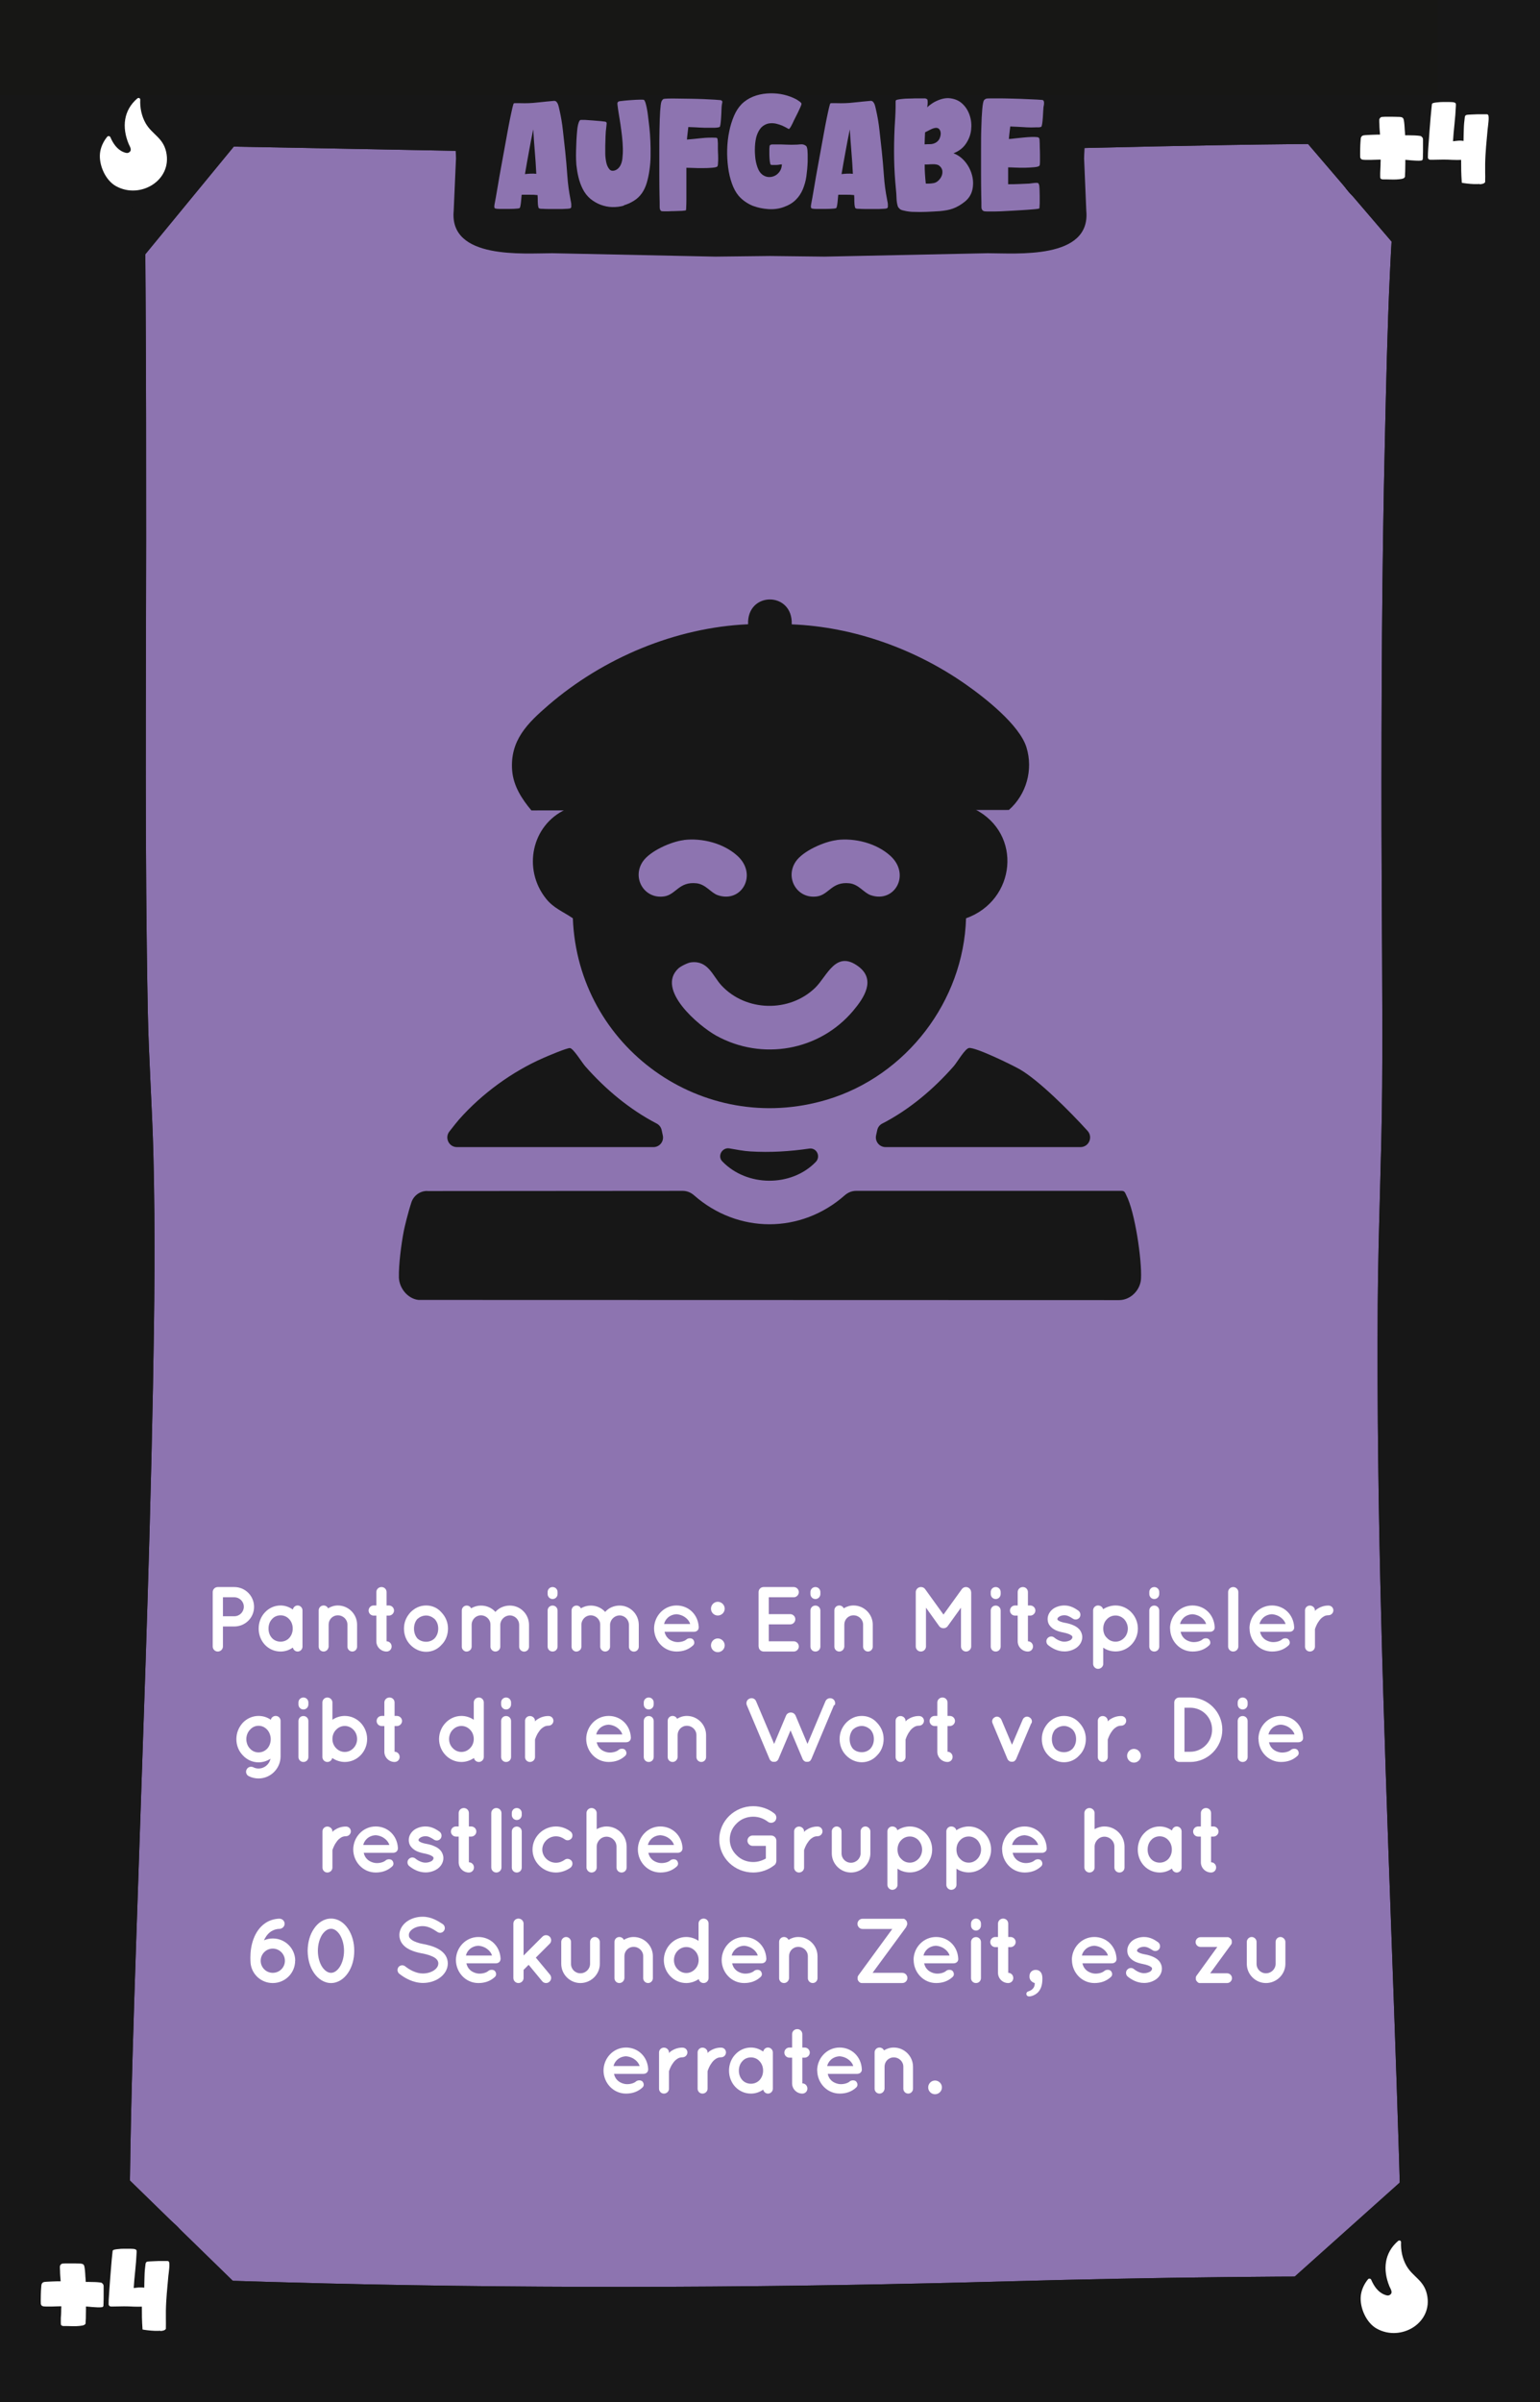 <?xml version="1.0" encoding="UTF-8"?>
<svg xmlns="http://www.w3.org/2000/svg" viewBox="0 0 167.24 260.79">
  <defs>
    <style>
      .cls-1 {
        fill: #010101;
      }

      .cls-2 {
        fill: #171717;
      }

      .cls-3 {
        stroke: #fff;
        stroke-miterlimit: 10;
        stroke-width: .15px;
      }

      .cls-3, .cls-4 {
        fill: #fff;
      }

      .cls-5 {
        fill: #171715;
      }

      .cls-6 {
        fill: #8d74b0;
      }
    </style>
  </defs>
  <g id="Background">
    <rect class="cls-6" width="167.24" height="260.79"/>
  </g>
  <g id="Rahmen">
    <path class="cls-1" d="M151.9,23.16c9.65,0,9.67-15,0-15s-9.67,15,0,15h0Z"/>
    <path class="cls-1" d="M152.22,254.59c9.65,0,9.67-15,0-15s-9.67,15,0,15h0Z"/>
    <path class="cls-1" d="M14.14,254.72c9.65,0,9.67-15,0-15s-9.67,15,0,15h0Z"/>
    <path class="cls-2" d="M11.56,15.67c18.49.32,36.98.69,55.46,1.04,19.51.36,39.05-.42,58.56-.82,10.18-.21,20.36-.38,30.54-.21l-3.75-3.75c-1.46,11.81-1.7,23.8-1.97,35.69-.33,14.15-.39,28.31-.37,42.46.01,9.3.14,18.61.07,27.91-.06,7.86-.43,15.71-.48,23.57-.07,11.29.08,22.59.37,33.88.56,22.38,1.59,44.74,2.18,67.12.07,2.79.14,5.57.2,8.36l3.75-3.75c-15.41-.13-30.81.06-46.22.48-24.85.69-49.67.84-74.52.24-8.25-.2-16.49-.49-24.74-.73l3.75,3.75c-.56-4.87-.34-9.89-.27-14.78.11-8.38.38-16.76.66-25.14.66-20.11,1.45-40.22,1.83-60.34.16-8.4.26-16.81.05-25.21-.13-5.24-.51-10.46-.61-15.7-.33-17.03-.19-34.08-.18-51.11,0-8.91,0-17.82-.06-26.73-.04-5.94-.04-11.89-.34-17.82-.04-.72-.08-1.43-.15-2.15-.19-1.95-1.59-3.85-3.75-3.75-1.87.08-3.96,1.66-3.75,3.75.48,4.83.39,9.76.44,14.61.09,8.42.1,16.84.11,25.25,0,17.78-.1,35.55.11,53.33.06,5.22.27,10.41.52,15.62.36,7.73.31,15.47.21,23.21-.24,20.03-1.02,40.04-1.7,60.06-.3,8.95-.6,17.9-.79,26.85-.13,5.9-.3,11.84,0,17.74.04.78.09,1.55.18,2.32.24,2.06,1.53,3.69,3.75,3.75,18.27.53,36.53,1.09,54.81,1.16,23.38.09,46.73-.97,70.1-1.19,6.85-.06,13.71-.03,20.56.02,2,.02,3.79-1.73,3.75-3.75-.48-22.44-1.5-44.87-2.16-67.3-.33-11.25-.57-22.51-.6-33.77-.03-10.16.25-20.29.47-30.44.18-8.23-.03-16.48-.05-24.72-.03-13.94,0-27.88.25-41.82.23-12.54.48-25.14,1.72-37.62.11-1.1.23-2.21.37-3.31.25-2.04-1.92-3.72-3.75-3.75-19.14-.32-38.3.42-57.44.81-9.78.2-19.58.45-29.37.27-7.76-.14-15.52-.3-23.28-.45-11.49-.22-22.99-.44-34.48-.63-1.96-.03-3.84,1.75-3.75,3.75s1.65,3.71,3.75,3.75h0Z"/>
    <polygon class="cls-2" points="26.61 14.43 14.5 29.16 14.18 13.04 26.61 14.43"/>
    <polygon class="cls-2" points="140.79 14.16 152.35 27.66 154.57 11.89 140.79 14.16"/>
    <polygon class="cls-2" points="139.48 248.15 153.14 235.93 156.07 248.65 139.48 248.15"/>
    <polygon class="cls-2" points="12.9 235.54 26.24 248.54 12.31 249.36 12.9 235.54"/>
    <rect class="cls-2" width="10.32" height="260.79"/>
    <rect class="cls-2" y="249.36" width="167.24" height="11.43"/>
    <rect class="cls-5" width="167.24" height="10.33"/>
    <rect class="cls-2" x="156.12" width="11.13" height="260.79"/>
    <path class="cls-2" d="M117.73,17.19c0-.85.31-3.85,0-4.78-.82-2.49-3.11-2.81-5.35-2.81h-57.51c-2.24,0-4.53.32-5.35,2.81-.31.93,0,3.93,0,4.78l-.25,5.71c-.49,5.31,7.64,4.59,10.71,4.59l17.71.37,5.93-.07h0l5.93.07,17.71-.37c3.08,0,11.2.72,10.71-4.59l-.24-5.71Z"/>
    <path class="cls-1" d="M151.9,23.16c9.65,0,9.67-15,0-15s-9.67,15,0,15h0Z"/>
    <path class="cls-1" d="M152.22,254.59c9.65,0,9.67-15,0-15s-9.67,15,0,15h0Z"/>
    <path class="cls-1" d="M14.14,254.72c9.65,0,9.67-15,0-15s-9.67,15,0,15h0Z"/>
    <path class="cls-2" d="M11.56,15.67c18.49.32,36.98.69,55.46,1.04,19.51.36,39.05-.42,58.56-.82,10.18-.21,20.36-.38,30.54-.21l-3.75-3.75c-1.46,11.81-1.7,23.8-1.97,35.69-.33,14.15-.39,28.31-.37,42.46.01,9.3.14,18.61.07,27.91-.06,7.86-.43,15.71-.48,23.57-.07,11.29.08,22.59.37,33.88.56,22.38,1.59,44.74,2.18,67.12.07,2.79.14,5.57.2,8.36l3.75-3.75c-15.41-.13-30.81.06-46.22.48-24.85.69-49.67.84-74.52.24-8.25-.2-16.49-.49-24.74-.73l3.75,3.75c-.56-4.87-.34-9.89-.27-14.78.11-8.38.38-16.76.66-25.14.66-20.11,1.45-40.22,1.83-60.34.16-8.4.26-16.81.05-25.21-.13-5.24-.51-10.46-.61-15.7-.33-17.03-.19-34.08-.18-51.11,0-8.91,0-17.82-.06-26.73-.04-5.94-.04-11.89-.34-17.82-.04-.72-.08-1.43-.15-2.15-.19-1.95-1.59-3.85-3.75-3.75-1.87.08-3.96,1.66-3.75,3.75.48,4.83.39,9.76.44,14.61.09,8.42.1,16.84.11,25.25,0,17.78-.1,35.55.11,53.33.06,5.22.27,10.41.52,15.62.36,7.73.31,15.47.21,23.21-.24,20.03-1.02,40.04-1.7,60.06-.3,8.95-.6,17.9-.79,26.85-.13,5.9-.3,11.84,0,17.74.04.78.09,1.55.18,2.32.24,2.06,1.53,3.69,3.75,3.75,18.27.53,36.53,1.09,54.81,1.16,23.38.09,46.73-.97,70.1-1.19,6.85-.06,13.71-.03,20.56.02,2,.02,3.79-1.73,3.75-3.75-.48-22.44-1.5-44.87-2.16-67.3-.33-11.25-.57-22.51-.6-33.77-.03-10.16.25-20.29.47-30.44.18-8.23-.03-16.48-.05-24.72-.03-13.94,0-27.88.25-41.82.23-12.54.48-25.14,1.72-37.62.11-1.1.23-2.21.37-3.31.25-2.04-1.92-3.72-3.75-3.75-19.14-.32-38.3.42-57.44.81-9.78.2-19.58.45-29.37.27-7.76-.14-15.52-.3-23.28-.45-11.49-.22-22.99-.44-34.48-.63-1.96-.03-3.84,1.75-3.75,3.75s1.65,3.71,3.75,3.75h0Z"/>
    <polygon class="cls-2" points="26.61 14.43 14.5 29.16 14.18 13.04 26.61 14.43"/>
    <polygon class="cls-2" points="140.79 14.16 152.35 27.66 154.57 11.89 140.79 14.16"/>
    <polygon class="cls-2" points="139.48 248.15 153.14 235.93 156.07 248.65 139.48 248.15"/>
    <polygon class="cls-2" points="12.9 235.54 26.24 248.54 12.31 249.36 12.9 235.54"/>
    <rect class="cls-2" width="10.32" height="260.79"/>
    <rect class="cls-2" y="249.36" width="167.24" height="11.43"/>
    <rect class="cls-5" width="167.24" height="10.33"/>
    <rect class="cls-2" x="156.12" width="11.13" height="260.79"/>
  </g>
  <g id="Kategorie_Name" data-name="Kategorie Name">
    <g>
      <path class="cls-6" d="M56.65,21.16c-.01.07-.02.17-.03.31s-.02.29-.04.44c-.01.15-.04.29-.06.42s-.05.21-.08.25c-.03.03-.15.06-.36.07-.21.02-.44.03-.7.03-.25,0-.5,0-.73,0h-.45c-.18,0-.32-.02-.42-.05-.1-.03-.12-.17-.08-.41.03-.15.08-.42.15-.81.07-.39.15-.85.24-1.39.09-.54.19-1.13.31-1.77.11-.64.23-1.28.35-1.92.11-.64.23-1.27.34-1.87.11-.6.21-1.14.31-1.62.1-.47.18-.86.25-1.15.07-.29.12-.45.15-.47.02-.01.06-.02.12-.02.06,0,.13,0,.2,0s.15,0,.22,0c.07,0,.12,0,.15,0,.63.02,1.24,0,1.83-.07.59-.07,1.2-.12,1.83-.18.1-.01.19.02.26.08.07.07.12.15.17.25.04.1.07.2.1.32s.05.22.07.3c.17.75.3,1.5.38,2.26.08.75.17,1.5.25,2.26.09.86.17,1.74.23,2.64.06.9.18,1.77.35,2.62,0,.05.02.12.04.21.02.09.03.18.04.28,0,.1,0,.19,0,.27,0,.08-.04.14-.1.17-.03.02-.12.04-.28.05-.16.01-.36.02-.58.03-.23,0-.48,0-.75,0s-.52,0-.76,0c-.23,0-.44-.01-.61-.02-.18,0-.28-.01-.32-.02-.1-.02-.16-.07-.17-.15-.05-.21-.07-.42-.07-.65,0-.23,0-.45-.02-.67-.28-.03-.56-.05-.85-.04-.28,0-.57,0-.85,0ZM57.91,14.04c-.17.82-.33,1.63-.47,2.43-.15.8-.29,1.61-.43,2.43.2-.02.4-.04.61-.05s.42,0,.62.02c-.04-.81-.09-1.61-.16-2.41s-.12-1.6-.17-2.41Z"/>
      <path class="cls-6" d="M67.76,22.32c-.41.12-.83.17-1.27.16s-.85-.1-1.26-.25c-.4-.15-.78-.37-1.12-.65-.34-.29-.62-.65-.83-1.07-.2-.39-.35-.82-.46-1.27s-.18-.9-.23-1.35c-.01-.11-.02-.3-.03-.59-.01-.28-.01-.6,0-.96s.02-.72.04-1.11c.02-.39.05-.74.08-1.07.03-.33.08-.6.15-.81s.14-.32.23-.33c.06-.01.22,0,.49,0,.26.02.55.04.85.06.3.02.58.05.84.07.26.03.42.05.49.06.11.02.16.09.15.21-.01.12-.02.22-.03.31-.05.35-.08.71-.09,1.07-.01.37-.02.72-.03,1.07,0,.17,0,.43,0,.76,0,.33.04.65.1.96.06.31.17.56.33.76.15.2.38.24.67.13.2-.08.36-.22.5-.44.13-.21.22-.48.26-.82s.06-.71.05-1.13c-.01-.41-.04-.84-.09-1.29-.05-.45-.11-.88-.17-1.3-.06-.42-.13-.81-.19-1.18s-.1-.67-.13-.92c-.02-.11-.02-.2.01-.27.03-.07.1-.12.21-.14.07-.01.24-.03.51-.06s.56-.05.86-.07c.31-.02.58-.04.83-.04.25,0,.4,0,.44.02.06.03.11.13.17.29.05.16.09.33.13.51s.07.37.1.55.04.31.05.38c.05.36.1.78.15,1.25.05.47.09.97.11,1.5s.03,1.05.02,1.59c0,.54-.05,1.06-.12,1.56-.07.5-.17.97-.3,1.4s-.31.8-.52,1.1c-.24.34-.53.62-.88.83-.35.22-.71.38-1.09.49Z"/>
      <path class="cls-6" d="M74.54,18.21v2.46c0,.38,0,.72,0,1.04s-.01.58-.02.79c0,.21-.02.32-.03.33-.01.01-.08.02-.21.04-.13.02-.29.03-.47.03s-.39.01-.61.02c-.22,0-.43.01-.62.02-.19,0-.35,0-.49,0-.13,0-.22-.01-.25-.02-.08-.03-.13-.09-.16-.18-.03-.09-.04-.17-.04-.25,0-.27,0-.72-.02-1.36-.01-.63-.02-1.35-.02-2.15,0-.8,0-1.64,0-2.51s0-1.69.02-2.44c.01-.76.04-1.41.07-1.95.04-.54.08-.89.14-1.05.05-.12.12-.21.21-.28.04-.02.21-.04.5-.05s.66-.01,1.09,0c.43,0,.89.01,1.4.02.5.01.97.02,1.42.04.45.02.84.04,1.17.06.33.02.54.04.63.05.02,0,.05.01.1.04.04.03.07.05.08.07.02.04.02.11,0,.19-.01.08-.03.15-.04.2-.02.15-.03.34-.04.56,0,.22-.02.44-.03.67-.01.23-.03.45-.05.66-.02.21-.05.38-.09.5-.09.07-.29.1-.61.11-.31,0-.65,0-1.02,0-.37-.01-.72-.03-1.06-.05-.34-.02-.59-.03-.74-.03-.03.23-.06.46-.08.68-.03.22-.05.45-.07.68.51-.04,1.03-.09,1.56-.15s1.05-.07,1.56-.05c.1,0,.16.03.18.08.02.04.03.11.04.21,0,.1.02.2.02.31v.56c0,.08,0,.21.01.41.01.2.02.4.02.62s0,.42-.02.6c0,.18-.04.29-.07.33-.06.07-.25.11-.56.14-.31.03-.66.04-1.04.04s-.73,0-1.08-.02c-.34-.01-.58-.02-.7-.02Z"/>
      <path class="cls-6" d="M84.86,17.85c-.05,0-.13,0-.25.03-.11.02-.23.03-.36.03-.12,0-.24,0-.35,0s-.17-.01-.2-.03c-.04-.03-.07-.15-.1-.36s-.04-.44-.05-.69c0-.25,0-.48,0-.69.01-.21.03-.33.06-.37.05-.05.13-.08.25-.09.11,0,.21,0,.28,0,.42-.01.83,0,1.22.02s.8.02,1.22,0c.08-.01.19-.02.34-.03s.25,0,.32.02c.08.02.16.06.24.11s.13.12.15.21c.03.09.05.2.06.33,0,.14.02.28.02.42s0,.29,0,.43c0,.14,0,.26,0,.36-.02.56-.07,1.09-.14,1.59-.07.51-.21.98-.39,1.42-.19.44-.44.82-.77,1.14-.33.33-.77.59-1.31.78-.52.19-1.08.26-1.67.22-.6-.04-1.15-.16-1.66-.35-.3-.12-.58-.27-.85-.46-.27-.19-.51-.4-.72-.65-.29-.35-.53-.79-.72-1.33-.19-.54-.33-1.12-.41-1.75s-.12-1.28-.1-1.95c.02-.67.09-1.31.22-1.93.12-.62.3-1.18.52-1.7s.5-.94.82-1.27c.36-.36.78-.63,1.25-.82s.97-.3,1.48-.34c.51-.04,1.02-.02,1.52.06.5.09.97.23,1.4.43.05.02.12.05.21.1.09.04.18.1.27.16.09.06.17.12.25.18.07.06.12.12.13.19,0,.04-.03.16-.11.34s-.18.39-.28.6-.21.42-.31.62c-.1.2-.17.33-.19.39-.02.04-.05.11-.09.19-.04.08-.08.16-.13.25-.04.08-.09.16-.14.23-.05.07-.1.11-.13.12-.01,0-.08-.04-.2-.11s-.29-.16-.49-.25c-.2-.09-.42-.16-.67-.22-.25-.06-.49-.07-.74-.04-.25.03-.49.13-.72.3s-.42.44-.58.81c-.12.27-.2.63-.25,1.06-.04.44-.05.88-.01,1.34.03.46.12.88.26,1.27s.34.67.6.84c.21.14.44.21.68.21s.46-.06.66-.17.37-.28.5-.48.2-.45.21-.74Z"/>
      <path class="cls-6" d="M91.03,21.16c-.01.07-.02.17-.03.31s-.02.29-.04.44c-.01.15-.04.29-.06.42s-.05.21-.08.25c-.03.03-.15.06-.36.07-.21.02-.44.03-.7.03-.25,0-.5,0-.73,0h-.45c-.18,0-.32-.02-.42-.05-.1-.03-.12-.17-.08-.41.03-.15.08-.42.15-.81.07-.39.15-.85.24-1.39.09-.54.19-1.13.31-1.77.11-.64.23-1.28.35-1.92.11-.64.23-1.27.34-1.87.11-.6.21-1.14.31-1.62.1-.47.18-.86.25-1.15.07-.29.12-.45.15-.47.02-.01.06-.02.12-.02.06,0,.13,0,.2,0s.15,0,.22,0c.07,0,.12,0,.15,0,.63.02,1.24,0,1.83-.07.59-.07,1.2-.12,1.83-.18.1-.01.19.02.26.08.07.07.12.15.17.25.04.1.07.2.1.32s.05.22.07.3c.17.75.3,1.5.38,2.26.08.75.17,1.5.25,2.26.09.86.17,1.74.23,2.64.06.9.18,1.77.35,2.62,0,.05.02.12.04.21.02.09.03.18.04.28,0,.1,0,.19,0,.27,0,.08-.04.14-.1.17-.03.02-.12.04-.28.05-.16.01-.36.02-.58.03-.23,0-.48,0-.75,0s-.52,0-.76,0c-.23,0-.44-.01-.61-.02-.18,0-.28-.01-.32-.02-.1-.02-.16-.07-.17-.15-.05-.21-.07-.42-.07-.65,0-.23,0-.45-.02-.67-.28-.03-.56-.05-.85-.04-.28,0-.57,0-.85,0ZM92.29,14.04c-.17.82-.33,1.63-.47,2.43-.15.8-.29,1.61-.43,2.43.2-.02.4-.04.61-.05s.42,0,.62.02c-.04-.81-.09-1.61-.16-2.41s-.12-1.6-.17-2.41Z"/>
      <path class="cls-6" d="M103.52,16.63c.51.19.94.5,1.3.94s.6.92.74,1.45c.14.52.15,1.05.04,1.57-.12.52-.39.96-.83,1.31-.44.35-.87.59-1.28.74s-.88.23-1.41.28c-.48.03-.97.06-1.46.08-.49.02-.98.02-1.46,0-.08,0-.19,0-.33-.02s-.28-.03-.42-.06-.27-.06-.4-.09c-.12-.03-.22-.08-.28-.13-.05-.05-.1-.1-.14-.15-.04-.04-.08-.1-.1-.18-.08-.26-.12-.55-.13-.87-.01-.32-.03-.62-.06-.91-.11-1.11-.18-2.22-.2-3.33-.02-1.11,0-2.23.05-3.35.02-.38.04-.77.07-1.17.02-.4.04-.79.04-1.17v-.35c0-.07,0-.13,0-.19,0-.05.01-.09.02-.11,0-.04.08-.08.22-.11.13-.03.3-.05.5-.07.2-.02.42-.04.66-.04.24,0,.47-.01.69-.02.22,0,.42,0,.59,0h.37s.1,0,.15,0c.05,0,.1.02.15.06.06,0,.1.04.11.11.02.08.02.17.02.27s0,.21-.02.31c-.01.1-.02.18-.02.22.11-.11.22-.21.34-.29.12-.09.24-.17.37-.25.66-.36,1.25-.51,1.78-.44.53.07.97.26,1.33.6s.62.75.79,1.27c.17.51.21,1.04.15,1.57s-.25,1.03-.57,1.5c-.31.46-.77.81-1.37,1.04ZM100.46,14.37c-.01.22-.02.44-.03.65-.01.22-.02.44-.02.65.2-.01.4-.02.6-.02.2,0,.39-.05.57-.14.19-.1.33-.24.43-.42.09-.19.14-.37.15-.56,0-.19-.04-.34-.13-.47-.09-.13-.23-.19-.41-.18-.19.02-.39.09-.6.2-.21.11-.4.21-.57.29ZM100.54,19.93c.28.01.56,0,.84-.05.19-.03.36-.12.52-.27.16-.15.28-.32.36-.51s.1-.4.07-.6c-.04-.2-.15-.37-.34-.52-.1-.07-.21-.11-.34-.13-.13-.02-.27-.03-.41-.02-.15,0-.29.01-.43.02-.14.01-.27.01-.39,0,0,.35,0,.7.03,1.04.02.34.05.69.09,1.04Z"/>
      <path class="cls-6" d="M112.85,22.64s-.2.05-.48.07c-.28.03-.62.05-1.02.08s-.84.05-1.31.08c-.47.03-.92.05-1.35.07-.43.02-.8.02-1.12.02s-.54,0-.65-.02c-.12-.02-.21-.08-.26-.16-.06-.09-.08-.19-.08-.31,0-.25,0-.7-.02-1.34-.01-.64-.02-1.38-.02-2.2,0-.82,0-1.68,0-2.58s0-1.74.03-2.51c.02-.77.05-1.43.1-1.98s.11-.87.19-.98c.06-.08.15-.14.28-.18.05-.01.23-.02.53-.02s.66,0,1.09,0c.42,0,.88.02,1.36.03s.94.03,1.37.05c.43.02.8.03,1.12.05.31.02.51.03.58.04.07.01.12.05.15.11.03.06.04.13.04.21s0,.17-.02.25c-.02.09-.03.16-.04.21-.01.07-.02.21-.03.43-.01.22-.02.46-.04.7s-.04.47-.07.67c-.03.2-.07.31-.1.33-.05.03-.13.05-.23.06s-.19,0-.26,0c-.48.02-.96.02-1.44-.02-.48-.03-.96-.05-1.44-.07-.03.23-.06.46-.08.68-.03.22-.05.45-.07.68.19-.01.43-.03.71-.07.28-.03.58-.06.88-.09.3-.03.58-.05.85-.06s.49,0,.66.02c.14.02.22.1.23.25.01.14.02.27.02.39,0,.09,0,.26.01.51.01.25.02.51.02.78s0,.51,0,.74c0,.23-.02.37-.05.41-.05.09-.23.15-.55.18-.31.03-.67.05-1.05.06-.39,0-.75,0-1.1-.02-.35-.02-.58-.02-.71-.02v1.83c.4,0,.77,0,1.15-.02s.76-.03,1.14-.05c.13-.01.26-.03.4-.05.13-.02.27-.03.4-.03.08,0,.14.01.17.03.03.02.06.07.09.15.03.07.05.22.06.47,0,.25.02.51.02.78,0,.28,0,.54,0,.79-.01.25-.02.43-.03.52Z"/>
    </g>
  </g>
  <g id="Schlücke">
    <g>
      <path class="cls-3" d="M9.26,250.32s0,.17,0,.37c0,.2,0,.41-.01.64,0,.23,0,.43-.02.61,0,.18-.01.27-.01.28-.03.08-.13.14-.31.17-.17.03-.36.05-.58.06s-.42,0-.62,0c-.2,0-.34-.01-.42-.01-.04,0-.09,0-.15,0-.06,0-.12,0-.18,0s-.12,0-.17-.02c-.05-.02-.09-.04-.1-.08,0-.02-.01-.07-.01-.16s0-.21,0-.35,0-.29.02-.45.01-.31.02-.46c0-.15,0-.28.01-.39,0-.11,0-.19,0-.24-.07,0-.21,0-.43.01s-.43.01-.67.02c-.23,0-.44,0-.64,0-.19,0-.31-.02-.35-.04-.06-.03-.11-.09-.13-.17,0-.03-.01-.15-.01-.34s0-.41.01-.65c0-.24.02-.46.03-.66s.02-.33.03-.39c.02-.11.07-.19.16-.24.04-.02.15-.04.33-.05.18-.01.38-.02.59-.03s.42-.01.61-.02c.2,0,.33,0,.4,0,0-.07,0-.2-.02-.38s-.03-.37-.04-.56c0-.19-.01-.37-.02-.53s0-.27.03-.31c.04-.07.1-.12.17-.14.02,0,.13-.01.33-.02.2,0,.41,0,.65,0s.46,0,.67.01.34,0,.39.02c.05,0,.09.02.14.04.04.02.08.05.1.1.02.06.05.17.07.34.02.17.04.35.05.55s.02.38.04.56c.01.18.02.31.02.39.12,0,.26,0,.41,0,.16,0,.31,0,.47.01.16,0,.32.01.47.02.15.01.28.03.4.05.06.05.11.09.14.13.03.04.05.1.05.19v.63c0,.16,0,.32,0,.5s0,.34-.01.49c0,.15,0,.27-.01.37,0,.1,0,.15-.02.16-.02.04-.12.06-.3.06s-.37,0-.58-.02c-.21-.01-.42-.03-.61-.05-.2-.02-.33-.03-.39-.03Z"/>
      <path class="cls-3" d="M17.54,252.94c-.22.02-.46.03-.73.02-.26-.01-.52-.03-.76-.06-.24-.03-.41-.05-.5-.07-.03-.42-.05-.84-.06-1.25,0-.41-.01-.83-.01-1.25-.34.02-.67.01-1.01,0-.34-.02-.67-.03-1.01-.03-.18,0-.37,0-.56.01-.19,0-.38.01-.56.01-.09,0-.18,0-.28,0-.1,0-.16-.05-.19-.15,0-.03,0-.2.01-.49.02-.3.04-.66.07-1.08.03-.42.06-.88.1-1.37s.08-.94.11-1.36.07-.77.1-1.06c.03-.28.05-.43.05-.45.02-.03.08-.06.19-.08.11-.02.25-.04.4-.05.16-.02.33-.03.52-.03.19,0,.37,0,.53,0s.31,0,.44.01c.12,0,.21.02.26.04.07.02.11.06.11.11v.17c-.03.66-.08,1.31-.15,1.97-.07.66-.13,1.31-.17,1.97.22-.03.43-.05.65-.07.22-.01.44,0,.65.04,0-.44.02-.89.03-1.34.01-.46.05-.9.11-1.33.02-.06.03-.11.05-.13.02-.02.06-.04.13-.05.04,0,.12-.02.24-.02.12,0,.26-.02.42-.02.16,0,.33-.01.5-.02.18,0,.34,0,.49,0s.28,0,.38,0c.1,0,.16,0,.17.02.04.04.06.13.06.27s0,.29-.02.45c-.02.16-.03.32-.05.47-.02.15-.03.26-.04.32-.06.63-.12,1.26-.17,1.89s-.09,1.26-.1,1.9c0,.3,0,.61,0,.91s.01.6,0,.91v.13c-.06.09-.19.14-.41.17Z"/>
    </g>
    <g>
      <path class="cls-3" d="M152.54,17.28s0,.17,0,.37c0,.2,0,.41-.01.64,0,.23-.01.43-.02.61,0,.18-.01.27-.01.28-.03.08-.13.14-.31.17-.17.03-.36.05-.58.06s-.42,0-.62,0c-.2,0-.34-.01-.42-.01-.04,0-.09,0-.15,0-.06,0-.12,0-.18,0s-.12,0-.17-.02c-.05-.02-.09-.04-.1-.08,0-.02-.01-.07-.01-.16s0-.21,0-.35.01-.29.02-.45.01-.31.02-.46c0-.15,0-.28.01-.39,0-.11,0-.19,0-.24-.07,0-.21,0-.43.01s-.43.01-.67.02c-.23,0-.44,0-.64,0-.19,0-.31-.02-.35-.04-.06-.03-.11-.09-.13-.17,0-.03-.01-.15-.01-.34s0-.41.01-.65c0-.24.02-.46.03-.66.01-.2.02-.33.03-.39.02-.11.07-.19.16-.24.04-.02.15-.04.33-.05.18-.01.38-.02.59-.03s.42-.01.61-.02c.2,0,.33,0,.4,0,0-.07,0-.2-.02-.38-.02-.18-.03-.37-.04-.56,0-.19-.01-.37-.02-.53s0-.27.03-.31c.04-.07.1-.12.17-.14.02,0,.13-.01.33-.02.2,0,.41,0,.65,0,.24,0,.46,0,.67.01s.34,0,.39.02c.05,0,.09.02.14.04.04.02.08.05.1.1.02.06.05.17.07.34s.04.35.05.55c.01.2.02.38.04.56.01.18.02.31.02.39.12,0,.26,0,.41,0,.16,0,.31,0,.47.01.16,0,.32.01.47.02s.28.03.4.05c.06.05.11.09.14.13.03.04.05.1.05.19v.63c0,.16,0,.32,0,.5s0,.34-.01.49c0,.15,0,.27-.01.37,0,.1-.01.15-.02.16-.02.04-.12.06-.3.06s-.37,0-.58-.02c-.21-.01-.42-.03-.61-.05-.2-.02-.33-.03-.39-.03Z"/>
      <path class="cls-3" d="M160.81,19.89c-.22.02-.46.03-.73.02-.26-.01-.52-.03-.76-.06-.24-.03-.41-.05-.5-.07-.03-.42-.05-.84-.06-1.25,0-.41-.01-.83-.01-1.25-.34.02-.67.01-1.01,0-.34-.02-.67-.03-1.01-.03-.18,0-.37,0-.56.01s-.38.01-.56.01c-.09,0-.18,0-.28,0-.1,0-.16-.05-.19-.15,0-.03,0-.2.01-.49s.04-.66.07-1.08c.03-.42.06-.88.1-1.37s.08-.94.11-1.36c.04-.42.07-.77.1-1.06s.05-.43.05-.45c.02-.03.08-.06.19-.08.11-.02.25-.04.4-.05.16-.02.33-.03.52-.03s.37,0,.53,0,.31,0,.44.01c.12,0,.21.02.26.04.07.02.11.06.11.11v.17c-.03.66-.08,1.31-.15,1.97-.07.66-.13,1.31-.17,1.97.22-.03.43-.05.65-.07s.44,0,.65.04c0-.44.02-.89.03-1.34.01-.46.05-.9.11-1.33.02-.06.03-.11.05-.13.02-.02.06-.04.13-.05.04,0,.12-.02.24-.02.12,0,.26-.02.42-.02.16,0,.33-.01.5-.02.18,0,.34,0,.49,0s.28,0,.38,0,.16,0,.17.02c.04.04.06.13.06.27s0,.29-.02.45c-.02.16-.03.32-.05.47-.02.15-.03.26-.04.32-.06.63-.12,1.26-.17,1.89-.05.63-.09,1.26-.1,1.9,0,.3,0,.61,0,.91.01.3.01.6,0,.91v.13c-.06.09-.19.14-.41.17Z"/>
    </g>
  </g>
  <g id="Motive">
    <g>
      <path class="cls-2" d="M61.44,87.87l44.41-.03c5.24,2.66,4.48,9.92-.94,11.85-.27,9.01-6.5,17.11-15.1,19.69-13.52,4.05-27.07-5.71-27.6-19.69-1.06-.73-2.09-1.09-2.92-2.14-2.55-3.2-1.57-7.98,2.17-9.69ZM74.26,91.2c-1.36.16-3.68,1.18-4.46,2.34-1.2,1.79.18,4.11,2.35,3.77,1.26-.2,1.59-1.63,3.49-1.42,1.03.12,1.55,1.04,2.33,1.3,2.61.87,4.34-2.29,2.09-4.3-1.5-1.35-3.82-1.94-5.8-1.7ZM90.87,91.2c-1.36.16-3.68,1.18-4.46,2.34-1.2,1.79.18,4.11,2.35,3.77,1.26-.2,1.59-1.63,3.49-1.42,1.03.12,1.55,1.04,2.33,1.3,2.61.87,4.34-2.29,2.09-4.3-1.5-1.35-3.82-1.94-5.8-1.7ZM75.05,104.47c-.35.04-1.12.42-1.39.67-2.45,2.3,2.23,6.24,4.12,7.29,4.98,2.75,11.21,1.65,14.87-2.7,1.19-1.41,2.5-3.38.56-4.82-2.44-1.81-3.38,1.04-4.66,2.3-2.8,2.74-7.56,2.63-10.21-.24-.95-1.03-1.43-2.72-3.28-2.5Z"/>
      <path class="cls-2" d="M86,67.78c6.72.27,13.4,2.68,18.87,6.51,2.09,1.46,5.85,4.41,6.6,6.84s0,5.12-1.91,6.8l-51.85.05c-1.04-1.24-1.95-2.64-2.09-4.32-.26-3.29,1.68-5.16,3.95-7.12,5.95-5.12,13.79-8.42,21.67-8.77-.14-3.59,4.87-3.59,4.74,0Z"/>
      <path class="cls-2" d="M46.4,129.3l27.75-.02c.45,0,.88.18,1.22.48,4.76,4.19,11.61,4.2,16.37,0,.34-.3.77-.48,1.22-.48h28.87c.33.01.36.24.48.47.94,1.8,1.71,7.04,1.6,9.07-.06,1.23-1.14,2.33-2.39,2.32l-76.08-.02c-1.17-.13-2.09-1.29-2.12-2.44-.03-1.42.25-3.56.52-4.99.08-.43.46-2.02.84-3.17.25-.74.94-1.23,1.71-1.23Z"/>
      <path class="cls-2" d="M117.32,124.53h-21.15c-.67,0-1.17-.62-1.03-1.27l.13-.59c.07-.31.27-.56.55-.7,2.94-1.51,5.59-3.76,7.75-6.22.37-.42,1.23-1.93,1.67-1.98.74-.08,4.61,1.81,5.46,2.29,2.06,1.16,5.48,4.58,7.41,6.71.61.68.14,1.76-.78,1.76Z"/>
      <path class="cls-2" d="M49.62,124.53c-.86,0-1.35-.99-.83-1.68.48-.62.96-1.21,1.07-1.33,2.46-2.78,5.74-5.18,9.15-6.67.47-.21,2.55-1.09,2.88-1.07.37.02,1.3,1.56,1.66,1.97,2.18,2.48,4.81,4.69,7.76,6.22.27.14.47.39.54.7l.13.6c.14.65-.35,1.26-1.02,1.26h-21.33Z"/>
      <path class="cls-2" d="M88.59,126.14c-2.66,2.75-7.5,2.71-10.16-.07-.55-.58,0-1.53.78-1.4s1.53.29,2.29.33c2.14.13,4.27,0,6.38-.31.81-.12,1.28.86.71,1.45Z"/>
    </g>
  </g>
  <g id="Kateg._Symbol" data-name="Kateg. Symbol">
    <g id="jCvsG5">
      <path class="cls-4" d="M14.94,10.67c.12-.09.3,0,.29.15-.04.89.15,1.8.59,2.57.7,1.21,1.87,1.54,2.22,3.08.71,3.1-2.81,5.2-5.44,3.74-1.15-.63-1.88-2.3-1.74-3.58.07-.65.37-1.28.78-1.78.1-.12.29-.09.35.05.29.68.74,1.35,1.45,1.62.21.08.41.15.61,0,.33-.24.03-.63-.08-.9-.74-1.8-.57-3.64.95-4.94,0,0,0,0,.01,0h0Z"/>
    </g>
    <g id="jCvsG5-2" data-name="jCvsG5">
      <path class="cls-4" d="M151.86,243.26c.12-.09.3,0,.29.15-.04.89.15,1.8.59,2.57.7,1.21,1.87,1.54,2.22,3.08.71,3.1-2.81,5.2-5.44,3.74-1.15-.63-1.88-2.3-1.74-3.58.07-.65.37-1.28.78-1.78.1-.12.29-.09.35.05.29.68.74,1.35,1.45,1.62.21.08.41.15.61,0,.33-.24.03-.63-.08-.9-.74-1.8-.57-3.64.95-4.94,0,0,0,0,.01,0h0Z"/>
    </g>
  </g>
  <g id="Kartentext">
    <g>
      <g>
        <path class="cls-4" d="M25.44,176.57h-1.23v2.17c0,.3-.25.55-.56.55s-.55-.25-.55-.55v-5.9c0-.31.25-.55.55-.55h1.79c1.19,0,2.15.96,2.15,2.15s-.96,2.13-2.15,2.13ZM24.21,175.46h1.23c.58,0,1.03-.46,1.04-1.02,0-.58-.46-1.04-1.04-1.04h-1.23v2.06Z"/>
        <path class="cls-4" d="M32.85,176.8v1.96c0,.29-.24.53-.53.53-.26,0-.46-.19-.52-.43-.38.27-.83.43-1.33.43-.68,0-1.27-.28-1.7-.73-.43-.46-.68-1.08-.68-1.76s.25-1.31.68-1.76c.43-.46,1.02-.75,1.7-.75.5,0,.95.17,1.33.44.06-.25.26-.44.52-.44.29,0,.53.24.53.54v1.97ZM31.79,176.8c0-.42-.15-.78-.39-1.03-.24-.27-.58-.41-.93-.41s-.7.14-.93.41c-.24.25-.38.61-.38,1.03s.14.77.38,1.03c.23.25.57.39.93.39s.69-.14.93-.39c.24-.26.39-.62.39-1.03Z"/>
        <path class="cls-4" d="M38.78,176.37v2.39c0,.29-.23.53-.52.53s-.53-.24-.53-.53v-2.39c0-.56-.47-1.01-1.04-1.01s-1,.45-1,1.01v2.39s0,.06-.02.1c-.05.24-.27.43-.53.43-.3,0-.53-.24-.53-.53v-3.94c0-.29.23-.53.53-.53.21,0,.4.12.49.31.3-.19.67-.31,1.06-.31,1.16,0,2.09.95,2.09,2.08Z"/>
        <path class="cls-4" d="M42.79,174.84c0,.3-.26.55-.56.55h-.25v2.79c.31,0,.55.25.55.56s-.24.55-.55.55c-.61,0-1.11-.5-1.11-1.11v-2.79h-.29c-.31,0-.55-.25-.55-.55s.24-.55.55-.55h.29v-1.45c0-.31.25-.55.56-.55s.55.24.55.55v1.45h.25c.3,0,.56.24.56.55Z"/>
      </g>
      <g>
        <path class="cls-4" d="M44.56,178.56c-.43-.44-.69-1.06-.69-1.76s.26-1.27.69-1.75c.45-.47,1.03-.76,1.72-.76s1.26.29,1.67.76c.45.48.7,1.07.7,1.75s-.25,1.32-.7,1.76c-.41.47-1.01.76-1.67.76s-1.27-.29-1.72-.76ZM44.96,176.8c0,.43.13.78.36,1.06.25.24.58.37.96.37.35,0,.67-.13.92-.37.25-.28.39-.63.39-1.06s-.14-.77-.39-1.04c-.25-.22-.57-.38-.92-.38-.38,0-.71.16-.96.38-.23.27-.36.63-.36,1.04Z"/>
        <path class="cls-4" d="M54.33,176.36v2.4c0,.29-.24.53-.53.53s-.54-.24-.54-.53v-2.4c0-.55-.47-1-1.03-1s-1.01.46-1.01,1.03v2.37s-.01.05-.01.07v.03s0,.04-.03.06v.05c-.09.18-.29.32-.5.32-.04,0-.07,0-.1,0-.24-.06-.43-.26-.43-.52v-2.37h0v-1.56c0-.31.24-.54.53-.54.21,0,.4.11.48.3.32-.19.69-.3,1.07-.3.63,0,1.19.26,1.57.69.37-.43.94-.69,1.57-.69,1.15,0,2.08.94,2.08,2.1v2.37c0,.29-.24.53-.53.53s-.54-.24-.54-.53v-2.37c0-.57-.46-1.03-1.01-1.03s-1.02.45-1.04,1Z"/>
        <path class="cls-4" d="M60.55,173.04c0,.3-.23.55-.54.55s-.54-.25-.54-.55v-.21c0-.3.24-.54.54-.54s.54.24.54.54v.21ZM60.55,174.85v3.9c0,.3-.23.54-.54.54s-.54-.24-.54-.54v-3.9c0-.32.24-.55.54-.55s.54.23.54.55Z"/>
        <path class="cls-4" d="M66.25,176.36v2.4c0,.29-.24.53-.53.53s-.54-.24-.54-.53v-2.4c0-.55-.47-1-1.03-1s-1.01.46-1.01,1.03v2.37s-.01.05-.01.07v.03s0,.04-.03.06v.05c-.09.18-.29.32-.5.32-.04,0-.07,0-.1,0-.24-.06-.43-.26-.43-.52v-2.37h0v-1.56c0-.31.24-.54.53-.54.21,0,.4.11.48.3.32-.19.69-.3,1.07-.3.63,0,1.19.26,1.57.69.37-.43.94-.69,1.57-.69,1.15,0,2.08.94,2.08,2.1v2.37c0,.29-.24.53-.53.53s-.54-.24-.54-.53v-2.37c0-.57-.46-1.03-1.01-1.03s-1.02.45-1.04,1Z"/>
        <path class="cls-4" d="M71.03,176.79c.01-1.36,1.07-2.5,2.44-2.5,1.3,0,2.33.97,2.41,2.32v.05s0,.07-.01.09c-.03.24-.24.4-.52.4h-3.18c.05.23.16.49.34.66.21.24.61.42.96.45.36.03.79-.06,1.04-.25.21-.22.62-.19.75-.03.13.14.23.44,0,.65-.49.45-1.08.66-1.79.66-1.37,0-2.43-1.14-2.44-2.5ZM72.12,176.3h2.83c-.1-.4-.61-.99-1.48-1.06-.85.04-1.27.65-1.35,1.06Z"/>
        <path class="cls-4" d="M77.95,173.89c.41,0,.75.34.75.75s-.34.74-.75.74-.74-.33-.74-.74.33-.75.74-.75ZM77.95,177.87c.41,0,.75.34.75.75s-.34.74-.75.74-.74-.33-.74-.74.33-.75.74-.75Z"/>
        <path class="cls-4" d="M82.38,178.74v-5.9c0-.31.24-.55.55-.55h3.27c.29,0,.55.24.55.55s-.26.56-.55.56h-2.71v1.83h2.33c.3,0,.55.26.55.55,0,.31-.25.56-.55.56h-2.33v1.84h2.71c.29,0,.55.25.55.56s-.26.55-.55.55h-3.24s-.02,0-.02,0h0c-.31,0-.55-.24-.55-.54Z"/>
        <path class="cls-4" d="M89.09,173.04c0,.3-.23.55-.54.55s-.54-.25-.54-.55v-.21c0-.3.24-.54.54-.54s.54.24.54.54v.21ZM89.09,174.85v3.9c0,.3-.23.54-.54.54s-.54-.24-.54-.54v-3.9c0-.32.24-.55.54-.55s.54.23.54.55Z"/>
        <path class="cls-4" d="M94.78,176.37v2.39c0,.29-.23.53-.52.53s-.53-.24-.53-.53v-2.39c0-.56-.47-1.01-1.04-1.01s-1,.45-1,1.01v2.39s0,.06-.02.1c-.05.24-.27.43-.53.43-.3,0-.53-.24-.53-.53v-3.94c0-.29.23-.53.53-.53.21,0,.4.12.49.31.3-.19.67-.31,1.06-.31,1.16,0,2.09.95,2.09,2.08Z"/>
        <path class="cls-4" d="M105.47,172.84v5.9c0,.3-.26.55-.56.55s-.55-.25-.55-.55v-4.21l-1.44,2c-.11.15-.27.23-.45.23h-.02c-.18,0-.35-.08-.46-.23l-1.43-2v4.21c0,.3-.25.55-.56.55s-.55-.25-.55-.55v-5.9c0-.3.25-.55.55-.55h.03c.16,0,.34.08.44.23l1.99,2.76,1.99-2.76c.11-.15.27-.23.45-.23h0c.3,0,.56.25.56.55Z"/>
        <path class="cls-4" d="M108.67,173.04c0,.3-.23.55-.54.55s-.54-.25-.54-.55v-.21c0-.3.24-.54.54-.54s.54.24.54.54v.21ZM108.67,174.85v3.9c0,.3-.23.54-.54.54s-.54-.24-.54-.54v-3.9c0-.32.24-.55.54-.55s.54.23.54.55Z"/>
        <path class="cls-4" d="M112.44,174.84c0,.3-.26.55-.56.55h-.25v2.79c.31,0,.55.25.55.56s-.24.55-.55.55c-.61,0-1.11-.5-1.11-1.11v-2.79h-.29c-.31,0-.55-.25-.55-.55s.24-.55.55-.55h.29v-1.45c0-.31.25-.55.56-.55s.55.24.55.55v1.45h.25c.3,0,.56.24.56.55Z"/>
        <path class="cls-4" d="M113.75,177.86c.18-.24.53-.27.75-.08.26.22.71.45,1.1.44.27,0,.52-.09.68-.19.14-.12.18-.22.18-.3,0-.05-.01-.07-.03-.1,0-.03-.05-.07-.13-.12-.14-.1-.44-.21-.8-.28h0c-.31-.06-.61-.14-.87-.26-.27-.13-.51-.31-.69-.58-.11-.18-.17-.4-.17-.63,0-.46.26-.85.59-1.1.35-.24.77-.37,1.23-.37.69,0,1.18.33,1.5.55.24.16.31.49.16.74-.16.24-.49.31-.74.14-.32-.21-.6-.37-.92-.37-.25,0-.47.08-.6.18-.13.09-.16.18-.16.23,0,.04,0,.05.02.08,0,.02.04.06.11.1.13.09.39.18.73.24h.01s0,0,0,0c.33.06.64.15.93.29.27.12.54.31.71.59.12.2.19.43.19.66,0,.49-.27.9-.63,1.16-.36.25-.81.4-1.3.4-.78,0-1.38-.37-1.78-.69-.22-.18-.25-.52-.07-.74Z"/>
        <path class="cls-4" d="M118.71,180.63v-3.82h0v-1.99c0-.29.24-.53.53-.53s.51.19.55.41c.37-.24.85-.41,1.36-.41,1.33,0,2.42,1.14,2.42,2.51s-1.09,2.48-2.42,2.48c-.5,0-.98-.15-1.34-.41v1.76c0,.28-.25.54-.57.54-.29,0-.53-.26-.53-.54ZM119.81,176.8c0,.39.13.77.39,1,.25.28.58.42.95.42.34,0,.68-.14.94-.42.23-.23.39-.61.39-1s-.16-.75-.39-1.01c-.26-.27-.6-.41-.94-.41-.37,0-.7.14-.95.41-.26.26-.39.62-.39,1.01Z"/>
      </g>
      <g>
        <path class="cls-4" d="M125.89,173.04c0,.3-.23.55-.54.55s-.54-.25-.54-.55v-.21c0-.3.24-.54.54-.54s.54.24.54.54v.21ZM125.89,174.85v3.9c0,.3-.23.54-.54.54s-.54-.24-.54-.54v-3.9c0-.32.24-.55.54-.55s.54.23.54.55Z"/>
        <path class="cls-4" d="M127.06,176.79c0-1.36,1.07-2.5,2.44-2.5,1.3,0,2.33.97,2.41,2.32v.05s0,.07,0,.09c-.03.24-.24.4-.52.4h-3.18c.05.23.16.49.34.66.21.24.61.42.96.45.36.03.79-.06,1.04-.25.21-.22.62-.19.75-.03.13.14.23.44,0,.65-.49.45-1.08.66-1.79.66-1.37,0-2.43-1.14-2.44-2.5ZM128.15,176.3h2.83c-.1-.4-.61-.99-1.48-1.06-.85.04-1.27.65-1.35,1.06Z"/>
        <path class="cls-4" d="M133.92,172.29c.31,0,.56.25.56.55v5.9c0,.3-.25.55-.56.55s-.55-.25-.55-.55v-5.9c0-.3.25-.55.55-.55Z"/>
      </g>
      <g>
        <path class="cls-4" d="M135.69,176.79c0-1.36,1.07-2.5,2.44-2.5,1.3,0,2.33.97,2.41,2.32v.05s0,.07,0,.09c-.03.24-.24.4-.52.4h-3.18c.05.23.16.49.34.66.21.24.61.42.96.45.36.03.79-.06,1.04-.25.21-.22.62-.19.75-.03.13.14.23.44,0,.65-.49.45-1.08.66-1.79.66-1.37,0-2.43-1.14-2.44-2.5ZM136.78,176.3h2.83c-.1-.4-.61-.99-1.48-1.06-.85.04-1.27.65-1.35,1.06Z"/>
        <path class="cls-4" d="M144.8,174.82c0,.28-.23.53-.53.53-.23,0-.43.06-.6.19-.19.12-.34.29-.46.48-.24.32-.36.7-.41.84v1.9c0,.29-.25.53-.55.53s-.53-.24-.53-.53v-3.94c0-.29.24-.52.53-.52s.55.23.55.52v.07c.06-.07.14-.15.21-.2.33-.22.76-.4,1.26-.39.3,0,.53.23.53.52Z"/>
      </g>
      <g>
        <path class="cls-4" d="M30.47,188.81v1.86c0,1.31-1.07,2.4-2.4,2.4-.37,0-.74-.09-1.05-.25-.26-.12-.38-.45-.24-.72.13-.27.44-.37.72-.25.17.09.36.14.57.14.65,0,1.18-.46,1.31-1.07-.36.25-.82.4-1.31.4-.66,0-1.27-.29-1.7-.76-.43-.44-.7-1.06-.7-1.76s.27-1.31.7-1.78c.43-.45,1.04-.74,1.7-.74.52,0,.98.16,1.34.42.05-.24.27-.42.53-.42.3,0,.53.24.53.53v1.99h0ZM29.4,188.8c0-.4-.16-.78-.38-1.02-.26-.28-.57-.43-.95-.43-.35,0-.68.15-.92.43-.24.24-.4.62-.4,1.02s.16.8.4,1.03c.24.27.57.41.92.41.38,0,.69-.14.95-.41.22-.23.38-.61.38-1.03Z"/>
        <path class="cls-4" d="M33.49,185.03c0,.3-.23.55-.54.55s-.54-.25-.54-.55v-.21c0-.3.24-.54.54-.54s.54.24.54.54v.21ZM33.49,186.84v3.9c0,.3-.23.54-.54.54s-.54-.24-.54-.54v-3.9c0-.32.24-.55.54-.55s.54.23.54.55Z"/>
        <path class="cls-4" d="M35.01,188.79h0v-3.97c0-.29.24-.54.54-.54s.55.25.55.54v1.88c.37-.26.85-.42,1.34-.42,1.35,0,2.43,1.14,2.43,2.51s-1.08,2.49-2.43,2.49c-.5,0-.98-.17-1.36-.43-.05.24-.26.43-.53.43-.3,0-.54-.25-.54-.54v-1.95ZM36.1,188.79c0,.38.15.74.4.99.25.26.57.41.94.41s.69-.15.94-.41c.25-.25.4-.61.4-.99,0-.4-.15-.76-.4-1.01-.25-.26-.58-.41-.94-.41s-.69.15-.94.41c-.25.25-.4.61-.4,1.01Z"/>
        <path class="cls-4" d="M43.66,186.83c0,.3-.26.55-.56.55h-.25v2.79c.31,0,.55.25.55.56s-.24.55-.55.55c-.61,0-1.11-.5-1.11-1.11v-2.79h-.29c-.31,0-.55-.25-.55-.55s.24-.55.55-.55h.29v-1.45c0-.31.25-.55.56-.55s.55.24.55.55v1.45h.25c.3,0,.56.24.56.55Z"/>
        <path class="cls-4" d="M52.54,190.74c0,.29-.24.54-.54.54-.27,0-.48-.19-.53-.43-.38.26-.86.43-1.36.43-1.35,0-2.43-1.14-2.43-2.49s1.08-2.51,2.43-2.51c.49,0,.97.16,1.34.42v-1.88c0-.29.24-.54.55-.54s.54.25.54.54v3.96h0v1.96ZM50.11,187.37c-.36,0-.69.15-.94.41-.25.25-.4.61-.4,1.01s.15.74.4.99c.25.26.58.41.94.41s.69-.15.94-.41c.25-.25.4-.61.4-.99,0-.4-.15-.76-.4-1.01-.25-.26-.57-.41-.94-.41Z"/>
        <path class="cls-4" d="M55.5,185.03c0,.3-.23.55-.54.55s-.54-.25-.54-.55v-.21c0-.3.24-.54.54-.54s.54.24.54.54v.21ZM55.5,186.84v3.9c0,.3-.23.54-.54.54s-.54-.24-.54-.54v-3.9c0-.32.24-.55.54-.55s.54.23.54.55Z"/>
        <path class="cls-4" d="M60.1,186.81c0,.28-.23.53-.53.53-.23,0-.43.06-.6.19-.19.12-.34.29-.46.48-.24.32-.36.7-.41.84v1.9c0,.29-.25.53-.55.53s-.53-.24-.53-.53v-3.94c0-.29.24-.52.53-.52s.55.23.55.52v.07c.06-.07.14-.15.21-.2.33-.22.76-.4,1.26-.39.3,0,.53.23.53.52Z"/>
        <path class="cls-4" d="M63.66,188.78c.01-1.36,1.07-2.5,2.44-2.5,1.3,0,2.33.97,2.41,2.32v.05s0,.07-.01.09c-.03.24-.24.4-.52.4h-3.18c.05.23.16.49.34.66.21.24.61.42.96.45.36.03.79-.06,1.04-.25.21-.22.62-.19.75-.03.13.14.23.44,0,.65-.49.45-1.08.66-1.79.66-1.37,0-2.43-1.14-2.44-2.5ZM64.75,188.29h2.83c-.1-.4-.61-.99-1.48-1.06-.85.04-1.27.65-1.35,1.06Z"/>
        <path class="cls-4" d="M70.99,185.03c0,.3-.23.55-.54.55s-.54-.25-.54-.55v-.21c0-.3.24-.54.54-.54s.54.24.54.54v.21ZM70.99,186.84v3.9c0,.3-.23.54-.54.54s-.54-.24-.54-.54v-3.9c0-.32.24-.55.54-.55s.54.23.54.55Z"/>
        <path class="cls-4" d="M76.68,188.36v2.39c0,.29-.23.53-.52.53s-.53-.24-.53-.53v-2.39c0-.56-.47-1.01-1.04-1.01s-1,.45-1,1.01v2.39s0,.06-.02.1c-.05.24-.27.43-.53.43-.3,0-.53-.24-.53-.53v-3.94c0-.29.23-.53.53-.53.21,0,.4.12.49.31.3-.19.67-.31,1.06-.31,1.16,0,2.09.95,2.09,2.08Z"/>
      </g>
      <g>
        <path class="cls-4" d="M90.57,185.11l-2.45,5.83s-.03.07-.05.09h0s-.03.05-.05.07c0,.02,0,.02,0,.03-.02,0-.05.03-.07.05h-.01s-.05.05-.09.06h0s0,0,0,0c-.02,0-.05,0-.08.02h-.02s-.06,0-.1,0c-.03,0-.06,0-.09,0h-.03s-.05-.02-.07-.02t-.02,0s-.07-.04-.09-.06h0s-.05-.04-.07-.05t-.02-.03s-.03-.04-.04-.06c-.02,0-.02,0-.02,0-.02-.02-.03-.06-.04-.09l-1.31-3.1-1.31,3.1s-.03.07-.04.09c0,0,0,0,0,0-.02.02-.04.04-.06.06,0,.02-.01.02-.01.03-.02,0-.04.03-.06.05h-.02s-.06.05-.08.06h-.01s0,0,0,0c-.04,0-.06,0-.08.02h-.03s-.06,0-.09,0-.07,0-.1,0h-.03s-.05-.02-.07-.02t-.02,0s-.07-.04-.09-.06h0s-.04-.04-.07-.05t-.02-.03s-.03-.04-.05-.06h0s-.03-.07-.05-.1l-2.46-5.83c-.11-.27.01-.6.3-.71.27-.12.6,0,.71.29l1.96,4.63,1.29-3.07c.09-.22.3-.34.52-.34s.42.12.52.34l1.29,3.07,1.95-4.63c.12-.28.44-.41.73-.29.27.11.4.44.28.71Z"/>
        <path class="cls-4" d="M91.87,190.55c-.43-.44-.69-1.06-.69-1.76s.26-1.27.69-1.75c.45-.47,1.03-.76,1.72-.76s1.26.29,1.67.76c.45.48.7,1.07.7,1.75s-.25,1.32-.7,1.76c-.41.47-1.01.76-1.67.76s-1.27-.29-1.72-.76ZM92.27,188.79c0,.43.13.78.36,1.06.25.24.58.37.96.37.35,0,.67-.13.92-.37.25-.28.39-.63.39-1.06s-.14-.77-.39-1.04c-.25-.22-.57-.38-.92-.38-.38,0-.71.16-.96.38-.23.27-.36.63-.36,1.04Z"/>
      </g>
      <g>
        <path class="cls-4" d="M100.34,186.81c0,.28-.23.53-.53.53-.23,0-.43.06-.6.19-.19.12-.34.29-.46.48-.24.32-.36.7-.41.84v1.9c0,.29-.25.53-.55.53s-.53-.24-.53-.53v-3.94c0-.29.24-.52.53-.52s.55.23.55.52v.07c.06-.07.14-.15.21-.2.33-.22.76-.4,1.26-.39.3,0,.53.23.53.52Z"/>
        <path class="cls-4" d="M103.71,186.83c0,.3-.26.55-.56.55h-.25v2.79c.31,0,.55.25.55.56s-.24.55-.55.55c-.61,0-1.11-.5-1.11-1.11v-2.79h-.29c-.31,0-.55-.25-.55-.55s.24-.55.55-.55h.29v-1.45c0-.31.25-.55.56-.55s.55.24.55.55v1.45h.25c.3,0,.56.24.56.55Z"/>
      </g>
      <g>
        <path class="cls-4" d="M111.99,187.08l-1.64,3.88s-.03.06-.04.07c0,0,0,0,0,0-.02.02-.04.05-.06.07,0,0,0,0,0,0-.02.03-.04.04-.06.06,0,0-.01,0-.01.01-.02.02-.04.04-.07.05h-.02s-.06.02-.08.03h-.02s-.07,0-.1,0c-.02,0-.05,0-.09,0h-.02s-.05-.02-.08-.02h-.02s-.05-.04-.09-.06c0-.01-.01-.01-.01-.01-.02-.02-.04-.03-.06-.06t-.02,0s-.03-.05-.05-.07t0,0s-.03-.04-.04-.07l-1.62-3.88c-.12-.27,0-.56.29-.68.24-.12.55.02.67.29l1.15,2.72,1.16-2.72c.11-.27.41-.41.67-.29.28.12.41.41.29.68Z"/>
        <path class="cls-4" d="M113.83,190.55c-.43-.44-.69-1.06-.69-1.76s.26-1.27.69-1.75c.45-.47,1.03-.76,1.72-.76s1.26.29,1.67.76c.45.48.7,1.07.7,1.75s-.25,1.32-.7,1.76c-.41.47-1.01.76-1.67.76s-1.27-.29-1.72-.76ZM114.23,188.79c0,.43.13.78.36,1.06.25.24.58.37.96.37.35,0,.67-.13.92-.37.25-.28.39-.63.39-1.06s-.14-.77-.39-1.04c-.25-.22-.57-.38-.92-.38-.38,0-.71.16-.96.38-.23.27-.36.63-.36,1.04Z"/>
      </g>
      <g>
        <path class="cls-4" d="M122.3,186.81c0,.28-.23.53-.53.53-.23,0-.43.06-.6.19-.19.12-.34.29-.46.48-.24.32-.36.7-.41.84v1.9c0,.29-.25.53-.55.53s-.53-.24-.53-.53v-3.94c0-.29.24-.52.53-.52s.55.23.55.52v.07c.06-.07.14-.15.21-.2.33-.22.76-.4,1.26-.39.3,0,.53.23.53.52Z"/>
        <path class="cls-4" d="M123.14,189.86c.41,0,.75.34.75.75s-.34.74-.75.74-.74-.33-.74-.74.33-.75.74-.75Z"/>
      </g>
      <g>
        <path class="cls-4" d="M127.52,190.73v-5.9c0-.31.24-.55.55-.55h1.18c1.93,0,3.49,1.57,3.49,3.49s-1.56,3.51-3.49,3.51h-1.18c-.31,0-.55-.25-.55-.55ZM128.63,190.17h.62c1.32,0,2.38-1.07,2.38-2.4s-1.06-2.38-2.38-2.38h-.62v4.78Z"/>
        <path class="cls-4" d="M135.49,185.03c0,.3-.23.55-.54.55s-.54-.25-.54-.55v-.21c0-.3.24-.54.54-.54s.54.24.54.54v.21ZM135.49,186.84v3.9c0,.3-.23.54-.54.54s-.54-.24-.54-.54v-3.9c0-.32.24-.55.54-.55s.54.23.54.55Z"/>
        <path class="cls-4" d="M136.66,188.78c0-1.36,1.07-2.5,2.44-2.5,1.3,0,2.33.97,2.41,2.32v.05s0,.07,0,.09c-.03.24-.24.4-.52.4h-3.18c.05.23.16.49.34.66.21.24.61.42.96.45.36.03.79-.06,1.04-.25.21-.22.62-.19.75-.03.13.14.23.44,0,.65-.49.45-1.08.66-1.79.66-1.37,0-2.43-1.14-2.44-2.5ZM137.75,188.29h2.83c-.1-.4-.61-.99-1.48-1.06-.85.04-1.27.65-1.35,1.06Z"/>
      </g>
      <g>
        <path class="cls-4" d="M38.1,198.81c0,.28-.23.53-.53.53-.23,0-.43.06-.6.19-.19.12-.34.29-.46.48-.24.32-.36.7-.41.84v1.9c0,.29-.25.53-.55.53s-.53-.24-.53-.53v-3.94c0-.29.24-.52.53-.52s.55.23.55.52v.07c.06-.07.14-.15.21-.2.33-.22.76-.4,1.26-.39.3,0,.53.23.53.52Z"/>
        <path class="cls-4" d="M38.36,200.78c.01-1.36,1.07-2.5,2.44-2.5,1.3,0,2.33.97,2.41,2.32v.05s0,.07-.01.09c-.03.24-.24.4-.52.4h-3.18c.05.23.16.49.34.66.21.24.61.42.96.45.36.03.79-.06,1.04-.25.21-.22.62-.19.75-.03.13.14.23.44,0,.65-.49.45-1.08.66-1.79.66-1.37,0-2.43-1.14-2.44-2.5ZM39.45,200.29h2.83c-.1-.4-.61-.99-1.48-1.06-.85.04-1.27.65-1.35,1.06Z"/>
      </g>
      <path class="cls-4" d="M44.37,201.85c.18-.24.53-.27.75-.08.26.22.71.45,1.1.44.27,0,.52-.09.68-.19.14-.12.18-.22.18-.3,0-.05,0-.07-.03-.1,0-.03-.05-.07-.13-.12-.14-.1-.44-.21-.8-.28h0c-.31-.06-.61-.14-.87-.26-.27-.13-.51-.31-.69-.58-.11-.18-.17-.4-.17-.63,0-.46.26-.85.59-1.1.35-.24.77-.37,1.23-.37.69,0,1.18.33,1.5.55.24.16.31.49.16.74-.16.24-.49.31-.74.14-.32-.21-.6-.37-.92-.37-.25,0-.47.08-.6.18-.13.09-.16.18-.16.23,0,.04,0,.05.02.08.01.02.04.06.11.1.13.09.39.18.73.24h0s.01,0,.01,0c.33.06.64.15.93.29.27.12.54.31.71.59.12.2.19.43.19.66,0,.49-.27.9-.63,1.16-.36.25-.81.4-1.3.4-.78,0-1.38-.37-1.78-.69-.22-.18-.25-.52-.07-.74Z"/>
      <g>
        <path class="cls-4" d="M51.73,198.83c0,.3-.26.55-.56.55h-.25v2.79c.31,0,.55.25.55.56s-.24.55-.55.55c-.61,0-1.11-.5-1.11-1.11v-2.79h-.29c-.31,0-.55-.25-.55-.55s.24-.55.55-.55h.29v-1.45c0-.31.25-.55.56-.55s.55.24.55.55v1.45h.25c.3,0,.56.24.56.55Z"/>
        <path class="cls-4" d="M53.9,196.28c.31,0,.56.25.56.55v5.9c0,.3-.25.55-.56.55s-.55-.25-.55-.55v-5.9c0-.3.25-.55.55-.55Z"/>
        <path class="cls-4" d="M56.66,197.03c0,.3-.23.55-.54.55s-.54-.25-.54-.55v-.21c0-.3.24-.54.54-.54s.54.24.54.54v.21ZM56.66,198.84v3.9c0,.3-.23.54-.54.54s-.54-.24-.54-.54v-3.9c0-.32.24-.55.54-.55s.54.23.54.55Z"/>
        <path class="cls-4" d="M57.83,200.79c0-1.39,1.16-2.5,2.54-2.51.6,0,1.16.22,1.59.55.23.18.27.52.11.74-.2.24-.52.28-.75.1-.26-.19-.58-.32-.95-.32-.81,0-1.48.67-1.48,1.44s.67,1.43,1.48,1.43c.36,0,.69-.13.95-.32.22-.17.55-.13.75.11.16.22.12.54-.11.74-.43.31-.99.53-1.59.53-1.38,0-2.54-1.12-2.54-2.49Z"/>
        <path class="cls-4" d="M64.8,202.73c0,.31-.25.55-.56.55-.25,0-.46-.18-.53-.41-.01-.04-.02-.09-.02-.14v-5.9c0-.31.25-.55.55-.55s.56.24.56.55v1.74c.32-.17.68-.29,1.07-.29,1.21,0,2.18.99,2.18,2.19v2.26c0,.31-.24.55-.55.55s-.55-.24-.55-.55v-2.26c0-.59-.48-1.07-1.08-1.08-.59,0-1.06.49-1.07,1.08v2.26Z"/>
        <path class="cls-4" d="M69.27,200.78c.01-1.36,1.07-2.5,2.44-2.5,1.3,0,2.33.97,2.41,2.32v.05s0,.07-.01.09c-.03.24-.24.4-.52.4h-3.18c.05.23.16.49.34.66.21.24.61.42.96.45.36.03.79-.06,1.04-.25.21-.22.62-.19.75-.03.13.14.23.44,0,.65-.49.45-1.08.66-1.79.66-1.37,0-2.43-1.14-2.44-2.5ZM70.36,200.29h2.83c-.1-.4-.61-.99-1.48-1.06-.85.04-1.27.65-1.35,1.06Z"/>
        <path class="cls-4" d="M78.11,199.69c0-2.01,1.66-3.61,3.69-3.61.85,0,1.66.29,2.28.78.26.19.3.56.11.81-.19.24-.56.29-.81.09-.43-.33-.98-.54-1.58-.54-.72,0-1.35.27-1.8.73-.47.45-.75,1.06-.75,1.74s.28,1.27.75,1.72c.45.46,1.08.73,1.8.73.5,0,.97-.15,1.37-.38v-1.37h-1.43c-.31,0-.57-.26-.57-.57s.26-.56.57-.56h1.99c.32,0,.58.24.58.56v2.21c0,.07-.02.11-.03.17,0,.02,0,.03-.02.05h0c-.03.1-.09.18-.19.25-.63.49-1.42.78-2.27.78-2.03,0-3.69-1.59-3.69-3.59Z"/>
        <path class="cls-4" d="M89.32,198.81c0,.28-.23.53-.53.53-.23,0-.43.06-.6.19-.19.12-.34.29-.46.48-.24.32-.36.7-.41.84v1.9c0,.29-.25.53-.55.53s-.53-.24-.53-.53v-3.94c0-.29.24-.52.53-.52s.55.23.55.52v.07c.06-.07.14-.15.21-.2.33-.22.76-.4,1.26-.39.3,0,.53.23.53.52Z"/>
        <path class="cls-4" d="M92.41,203.28c-1.14,0-2.08-.94-2.08-2.08v-2.39c0-.28.24-.53.53-.53s.53.25.53.53v2.39c0,.57.45,1.02,1.02,1.02s1.04-.45,1.05-1.02v-2.39c0-.28.22-.53.52-.53.28,0,.54.25.54.53v2.39c0,1.14-.96,2.08-2.11,2.08Z"/>
        <path class="cls-4" d="M96.37,204.62v-3.82h0v-1.99c0-.29.24-.53.53-.53s.51.19.55.41c.37-.24.85-.41,1.36-.41,1.33,0,2.42,1.14,2.42,2.51s-1.09,2.48-2.42,2.48c-.5,0-.98-.15-1.34-.41v1.76c0,.28-.25.54-.57.54-.29,0-.53-.26-.53-.54ZM97.47,200.79c0,.39.13.77.39,1,.25.28.58.42.95.42.34,0,.68-.14.94-.42.23-.23.39-.61.39-1s-.16-.75-.39-1.01c-.26-.27-.6-.41-.94-.41-.37,0-.7.14-.95.41-.26.26-.39.62-.39,1.01Z"/>
        <path class="cls-4" d="M102.77,204.62v-3.82h0v-1.99c0-.29.24-.53.53-.53s.51.19.55.41c.37-.24.85-.41,1.36-.41,1.33,0,2.42,1.14,2.42,2.51s-1.09,2.48-2.42,2.48c-.5,0-.98-.15-1.34-.41v1.76c0,.28-.25.54-.57.54-.29,0-.53-.26-.53-.54ZM103.87,200.79c0,.39.13.77.39,1,.25.28.58.42.95.42.34,0,.68-.14.94-.42.23-.23.39-.61.39-1s-.16-.75-.39-1.01c-.26-.27-.6-.41-.94-.41-.37,0-.7.14-.95.41-.26.26-.39.62-.39,1.01Z"/>
        <path class="cls-4" d="M108.82,200.78c0-1.36,1.07-2.5,2.44-2.5,1.3,0,2.33.97,2.41,2.32v.05s0,.07,0,.09c-.03.24-.24.4-.52.4h-3.18c.05.23.16.49.34.66.21.24.61.42.96.45.36.03.79-.06,1.04-.25.21-.22.62-.19.75-.03.13.14.23.44,0,.65-.49.45-1.08.66-1.79.66-1.37,0-2.43-1.14-2.44-2.5ZM109.91,200.29h2.83c-.1-.4-.61-.99-1.48-1.06-.85.04-1.27.65-1.35,1.06Z"/>
      </g>
      <g>
        <path class="cls-4" d="M118.87,202.73c0,.31-.25.55-.56.55-.25,0-.46-.18-.53-.41,0-.04-.02-.09-.02-.14v-5.9c0-.31.25-.55.55-.55s.56.24.56.55v1.74c.32-.17.68-.29,1.07-.29,1.21,0,2.18.99,2.18,2.19v2.26c0,.31-.24.55-.55.55s-.55-.24-.55-.55v-2.26c0-.59-.48-1.07-1.08-1.08-.59,0-1.06.49-1.07,1.08v2.26Z"/>
        <path class="cls-4" d="M128.32,200.79v1.96c0,.29-.24.53-.53.53-.26,0-.46-.19-.52-.43-.38.27-.83.43-1.33.43-.68,0-1.27-.28-1.7-.73-.43-.46-.68-1.08-.68-1.76s.25-1.31.68-1.76c.43-.46,1.02-.75,1.7-.75.5,0,.95.17,1.33.44.06-.25.26-.44.52-.44.29,0,.53.24.53.54v1.97ZM127.26,200.79c0-.42-.15-.78-.39-1.03-.24-.27-.58-.41-.93-.41s-.7.14-.93.41c-.24.25-.38.61-.38,1.03s.14.77.38,1.03c.23.25.57.39.93.39s.69-.14.93-.39c.24-.26.39-.62.39-1.03Z"/>
      </g>
      <path class="cls-4" d="M132.33,198.83c0,.3-.26.55-.56.55h-.25v2.79c.31,0,.55.25.55.56s-.24.55-.55.55c-.61,0-1.11-.5-1.11-1.11v-2.79h-.29c-.31,0-.55-.25-.55-.55s.24-.55.55-.55h.29v-1.45c0-.31.25-.55.56-.55s.55.24.55.55v1.45h.25c.3,0,.56.24.56.55Z"/>
      <g>
        <path class="cls-4" d="M32.05,212.86c0,1.34-1.09,2.42-2.43,2.42-1.26,0-2.29-.95-2.41-2.17t0-.02c-.01-.19-.02-.38-.02-.57,0-.67.1-1.39.35-2.05.25-.66.66-1.29,1.29-1.71.42-.28.93-.45,1.5-.47.31,0,.56.22.58.53.01.3-.23.55-.54.58-.38,0-.68.12-.94.28-.25.17-.46.4-.63.7-.05.08-.09.17-.13.26.29-.13.62-.2.96-.2,1.34,0,2.43,1.08,2.43,2.42ZM30.94,212.86c0-.72-.59-1.32-1.32-1.32s-1.31.6-1.31,1.32.58,1.31,1.31,1.31,1.32-.58,1.32-1.31Z"/>
        <path class="cls-4" d="M33.41,211.78c.01-.92.24-1.75.68-2.39.42-.64,1.07-1.11,1.86-1.11s1.43.47,1.85,1.11c.43.64.67,1.47.67,2.39s-.24,1.75-.67,2.39c-.42.63-1.08,1.11-1.85,1.11s-1.44-.48-1.86-1.11c-.44-.64-.67-1.48-.68-2.39ZM37.36,211.78c0-.72-.2-1.35-.48-1.78-.29-.42-.62-.62-.93-.61-.31-.01-.65.19-.95.61-.28.43-.48,1.06-.48,1.78s.2,1.35.48,1.77c.3.43.64.62.95.62s.64-.19.93-.62c.28-.42.48-1.06.48-1.77Z"/>
        <path class="cls-4" d="M43.28,213.54c.18-.22.51-.25.73-.07.44.36,1.2.78,1.91.77.5,0,.95-.15,1.25-.37s.43-.47.43-.72c0-.13-.03-.22-.09-.32-.06-.1-.15-.2-.3-.3-.29-.19-.78-.36-1.37-.47h-.02c-.47-.09-.91-.21-1.29-.39s-.71-.43-.93-.78c-.15-.24-.23-.52-.23-.82,0-.6.34-1.12.8-1.46.47-.34,1.08-.53,1.73-.53.96,0,1.67.47,2.18.8.23.16.3.48.14.71-.15.24-.47.31-.71.15-.51-.34-1-.64-1.61-.64-.45,0-.85.14-1.12.34-.27.2-.38.42-.38.63,0,.12.02.2.07.28.05.08.14.17.27.26.26.18.71.34,1.25.44h.02c.51.1.98.23,1.38.42.41.2.77.46,1,.83.15.24.24.54.24.85,0,.64-.36,1.19-.86,1.55-.49.36-1.14.57-1.85.57-1.08-.01-1.99-.55-2.56-1-.22-.18-.25-.51-.08-.73Z"/>
        <path class="cls-4" d="M49.51,212.78c.01-1.36,1.07-2.5,2.44-2.5,1.3,0,2.33.97,2.41,2.32v.05s0,.07-.01.09c-.03.24-.24.4-.52.4h-3.18c.05.23.16.49.34.66.21.24.61.42.96.45.36.03.79-.06,1.04-.25.21-.22.62-.19.75-.03.13.14.23.44,0,.65-.49.45-1.08.66-1.79.66-1.37,0-2.43-1.14-2.44-2.5ZM50.6,212.29h2.83c-.1-.4-.61-.99-1.48-1.06-.85.04-1.27.65-1.35,1.06Z"/>
        <path class="cls-4" d="M55.75,214.73v-5.9c0-.3.24-.55.55-.55s.56.25.56.55v3.46l2.05-2.05c.21-.21.57-.21.78,0,.22.22.22.57,0,.78l-1.5,1.5,1.54,1.85c.19.24.16.59-.08.78-.1.09-.23.13-.35.13-.16,0-.32-.07-.42-.2l-1.47-1.78-.55.55v.88c0,.3-.25.55-.56.55s-.55-.25-.55-.55Z"/>
      </g>
      <g>
        <path class="cls-4" d="M63.03,215.28c-1.14,0-2.08-.94-2.08-2.08v-2.39c0-.28.24-.53.53-.53s.53.25.53.53v2.39c0,.57.45,1.02,1.02,1.02s1.04-.45,1.05-1.02v-2.39c0-.28.22-.53.52-.53.28,0,.54.25.54.53v2.39c0,1.14-.96,2.08-2.11,2.08Z"/>
        <path class="cls-4" d="M70.9,212.36v2.39c0,.29-.23.53-.52.53s-.53-.24-.53-.53v-2.39c0-.56-.47-1.01-1.04-1.01s-1,.45-1,1.01v2.39s0,.06-.02.1c-.05.24-.27.43-.53.43-.3,0-.53-.24-.53-.53v-3.94c0-.29.23-.53.53-.53.21,0,.4.12.49.31.3-.19.67-.31,1.06-.31,1.16,0,2.09.95,2.09,2.08Z"/>
        <path class="cls-4" d="M76.95,214.74c0,.29-.24.54-.54.54-.27,0-.48-.19-.53-.43-.38.26-.86.43-1.36.43-1.35,0-2.43-1.14-2.43-2.49s1.08-2.51,2.43-2.51c.49,0,.97.16,1.34.42v-1.88c0-.29.24-.54.55-.54s.54.25.54.54v3.96h0v1.96ZM74.53,211.37c-.36,0-.69.15-.94.41-.25.25-.4.61-.4,1.01s.15.74.4.99c.25.26.58.41.94.41s.69-.15.94-.41c.25-.25.4-.61.4-.99,0-.4-.15-.76-.4-1.01-.25-.26-.57-.41-.94-.41Z"/>
      </g>
      <g>
        <path class="cls-4" d="M78.37,212.78c.01-1.36,1.07-2.5,2.44-2.5,1.3,0,2.33.97,2.41,2.32v.05s0,.07-.01.09c-.03.24-.24.4-.52.4h-3.18c.05.23.16.49.34.66.21.24.61.42.96.45.36.03.79-.06,1.04-.25.21-.22.62-.19.75-.03.13.14.23.44,0,.65-.49.45-1.08.66-1.79.66-1.37,0-2.43-1.14-2.44-2.5ZM79.46,212.29h2.83c-.1-.4-.61-.99-1.48-1.06-.85.04-1.27.65-1.35,1.06Z"/>
        <path class="cls-4" d="M88.78,212.36v2.39c0,.29-.23.53-.52.53s-.53-.24-.53-.53v-2.39c0-.56-.47-1.01-1.04-1.01s-1,.45-1,1.01v2.39s0,.06-.02.1c-.05.24-.27.43-.53.43-.3,0-.53-.24-.53-.53v-3.94c0-.29.23-.53.53-.53.21,0,.4.12.49.31.3-.19.67-.31,1.06-.31,1.16,0,2.09.95,2.09,2.08Z"/>
        <path class="cls-4" d="M98.44,209.16l-3.68,5.01h3.22c.31,0,.56.25.56.56s-.25.55-.56.55h-4.31s-.06,0-.1,0c0,0-.02,0-.03-.01-.02,0-.04,0-.07,0,0,0-.02,0-.03-.03,0,0-.03,0-.05-.02s-.03,0-.04-.02h0s-.02-.02-.03-.03c0-.01-.03-.03-.04-.05-.02-.01-.03-.02-.04-.03,0,0-.02-.03-.03-.04,0-.03-.02-.04-.02-.05,0-.02-.03-.03-.03-.05-.01-.02-.01-.04-.02-.06,0,0,0-.02,0-.04,0-.03,0-.05,0-.07v-.03h0s0-.06,0-.08v-.05s0-.03.02-.05c0-.01.01-.03.01-.05.02,0,.03-.03.03-.04.01-.01.02-.03.03-.05h0l3.67-5.02h-3.23c-.31,0-.55-.26-.55-.56s.24-.55.55-.55h4.39s.03,0,.04,0c.03,0,.04,0,.06,0,0,0,.03,0,.04.02.03,0,.04.02.05.03.02.01.03.02.05.03h0s.02.02.03.03c.02,0,.03.03.04.04,0,0,.02.03.03.04.02,0,.03.02.04.04,0,.02.02.04.03.05,0,0,.01.03.02.04,0,.03,0,.05,0,.06.02.02.02.03.02.05.01.03.01.04.01.06v.11s-.01.03-.01.04c0,.03-.02.04-.02.06,0,.02,0,.03-.02.06-.01,0-.01.02-.02.03,0,.02-.02.04-.03.05v.02Z"/>
      </g>
      <g>
        <path class="cls-4" d="M99.21,212.78c0-1.36,1.07-2.5,2.44-2.5,1.3,0,2.33.97,2.41,2.32v.05s0,.07,0,.09c-.03.24-.24.4-.52.4h-3.18c.05.23.16.49.34.66.21.24.61.42.96.45.36.03.79-.06,1.04-.25.21-.22.62-.19.75-.03.13.14.23.44,0,.65-.49.45-1.08.66-1.79.66-1.37,0-2.43-1.14-2.44-2.5ZM100.29,212.29h2.83c-.1-.4-.61-.99-1.48-1.06-.85.04-1.27.65-1.35,1.06Z"/>
        <path class="cls-4" d="M106.53,209.03c0,.3-.23.55-.54.55s-.54-.25-.54-.55v-.21c0-.3.24-.54.54-.54s.54.24.54.54v.21ZM106.53,210.84v3.9c0,.3-.23.54-.54.54s-.54-.24-.54-.54v-3.9c0-.32.24-.55.54-.55s.54.23.54.55Z"/>
        <path class="cls-4" d="M110.3,210.83c0,.3-.26.55-.56.55h-.25v2.79c.31,0,.55.25.55.56s-.24.55-.55.55c-.61,0-1.11-.5-1.11-1.11v-2.79h-.29c-.31,0-.55-.25-.55-.55s.24-.55.55-.55h.29v-1.45c0-.31.25-.55.56-.55s.55.24.55.55v1.45h.25c.3,0,.56.24.56.55Z"/>
        <path class="cls-4" d="M111.69,216.18c.46-.15.7-.46.68-.9-.29-.08-.57-.32-.57-.68v-.08c0-.38.27-.67.68-.67.45,0,.72.34.72.88v.11c0,.68-.18,1.14-.49,1.46-.27.26-.66.43-.94.43-.21,0-.31-.13-.31-.28,0-.14.1-.24.23-.27Z"/>
        <path class="cls-4" d="M116.4,212.78c0-1.36,1.07-2.5,2.44-2.5,1.3,0,2.33.97,2.41,2.32v.05s0,.07,0,.09c-.03.24-.24.4-.52.4h-3.18c.05.23.16.49.34.66.21.24.61.42.96.45.36.03.79-.06,1.04-.25.21-.22.62-.19.75-.03.13.14.23.44,0,.65-.49.45-1.08.66-1.79.66-1.37,0-2.43-1.14-2.44-2.5ZM117.49,212.29h2.83c-.1-.4-.61-.99-1.48-1.06-.85.04-1.27.65-1.35,1.06Z"/>
        <path class="cls-4" d="M122.4,213.85c.18-.24.53-.27.75-.08.26.22.71.45,1.1.44.27,0,.52-.09.68-.19.14-.12.18-.22.18-.3,0-.05-.01-.07-.03-.1,0-.03-.05-.07-.13-.12-.14-.1-.44-.21-.8-.28h0c-.31-.06-.61-.14-.87-.26-.27-.13-.51-.31-.69-.58-.11-.18-.17-.4-.17-.63,0-.46.26-.85.59-1.1.35-.24.77-.37,1.23-.37.69,0,1.18.33,1.5.55.24.16.31.49.16.74-.16.24-.49.31-.74.14-.32-.21-.6-.37-.92-.37-.25,0-.47.08-.6.18-.13.09-.16.18-.16.23,0,.04,0,.05.02.08,0,.02.04.06.11.1.13.09.39.18.73.24h.01s0,0,0,0c.33.06.64.15.93.29.27.12.54.31.71.59.12.2.19.43.19.66,0,.49-.27.9-.63,1.16-.36.25-.81.4-1.3.4-.78,0-1.38-.37-1.78-.69-.22-.18-.25-.52-.07-.74Z"/>
        <path class="cls-4" d="M133.68,211.12l-2.26,3.1h1.84c.28,0,.53.23.53.53s-.25.53-.53.53h-2.89s-.06,0-.1,0h-.03s-.04-.02-.06-.02c-.02,0-.03,0-.04-.02,0,0-.03-.02-.04-.02,0-.02-.02-.02-.02-.03t0,0s-.02,0-.03-.02c0-.01-.04-.03-.04-.03-.02-.03-.03-.04-.04-.05,0-.02-.02-.03-.03-.04-.02,0-.02-.02-.02-.04-.02,0-.03-.02-.03-.05,0,0,0-.02-.02-.05,0-.01,0-.03,0-.04v-.07s-.01-.02-.01-.03h0s.01-.06.01-.08v-.04s0-.03.02-.05c0-.02,0-.04,0-.05,0,0,.03-.03.03-.03,0-.02.02-.04.03-.05h0l2.25-3.11h-1.83c-.28,0-.53-.23-.53-.53s.25-.53.53-.53h2.89s.04,0,.06,0h.05s.04,0,.05.02c.02,0,.04.01.05.01.01,0,.02.03.03.03.02,0,.04.02.06.03.01,0,.01,0,.01,0,0,0,.02,0,.02.02,0,0,.03.02.05.05.01,0,.02.02.03.03,0,.02.02.03.03.04,0,.01,0,.02.03.02,0,.03.02.04.02.06,0,.01,0,.03,0,.05,0,.02,0,.04.02.05v.06s0,.03,0,.04h0s0,.06,0,.06c0,.03,0,.04-.01.06,0,0,0,.03,0,.05,0,.02,0,.04-.03.05v.03s-.03.04-.05.05h0Z"/>
        <path class="cls-4" d="M137.48,215.28c-1.14,0-2.08-.94-2.08-2.08v-2.39c0-.28.24-.53.53-.53s.53.25.53.53v2.39c0,.57.45,1.02,1.02,1.02s1.04-.45,1.05-1.02v-2.39c0-.28.22-.53.52-.53.28,0,.54.25.54.53v2.39c0,1.14-.96,2.08-2.11,2.08Z"/>
      </g>
      <g>
        <path class="cls-4" d="M65.54,224.78c.01-1.36,1.07-2.5,2.44-2.5,1.3,0,2.33.97,2.41,2.32v.05s0,.07-.01.09c-.03.24-.24.4-.52.4h-3.18c.05.23.16.49.34.66.21.24.61.42.96.45.36.03.79-.06,1.04-.25.21-.22.62-.19.75-.03.13.14.23.44,0,.65-.49.45-1.08.66-1.79.66-1.37,0-2.43-1.14-2.44-2.5ZM66.63,224.29h2.83c-.1-.4-.61-.99-1.48-1.06-.85.04-1.27.65-1.35,1.06Z"/>
        <path class="cls-4" d="M74.65,222.81c0,.28-.23.53-.53.53-.23,0-.43.06-.6.19-.19.12-.34.29-.46.48-.24.32-.36.7-.41.84v1.9c0,.29-.25.53-.55.53s-.53-.24-.53-.53v-3.94c0-.29.24-.52.53-.52s.55.23.55.52v.07c.06-.07.14-.15.21-.2.33-.22.76-.4,1.26-.39.3,0,.53.23.53.52Z"/>
      </g>
      <g>
        <path class="cls-4" d="M78.84,222.81c0,.28-.23.53-.53.53-.23,0-.43.06-.6.19-.19.12-.34.29-.46.48-.24.32-.36.7-.41.84v1.9c0,.29-.25.53-.55.53s-.53-.24-.53-.53v-3.94c0-.29.24-.52.53-.52s.55.23.55.52v.07c.06-.07.14-.15.21-.2.33-.22.76-.4,1.26-.39.3,0,.53.23.53.52Z"/>
        <path class="cls-4" d="M83.93,224.79v1.96c0,.29-.24.53-.53.53-.26,0-.46-.19-.52-.43-.38.27-.83.43-1.33.43-.68,0-1.27-.28-1.7-.73-.43-.46-.68-1.08-.68-1.76s.25-1.31.68-1.76c.43-.46,1.02-.75,1.7-.75.5,0,.95.17,1.33.44.06-.25.26-.44.52-.44.29,0,.53.24.53.54v1.97ZM82.87,224.79c0-.42-.15-.78-.39-1.03-.24-.27-.58-.41-.93-.41s-.7.14-.93.41c-.24.25-.38.61-.38,1.03s.14.77.38,1.03c.23.25.57.39.93.39s.69-.14.93-.39c.24-.26.39-.62.39-1.03Z"/>
      </g>
      <path class="cls-4" d="M87.94,222.83c0,.3-.26.55-.56.55h-.25v2.79c.31,0,.55.25.55.56s-.24.55-.55.55c-.61,0-1.11-.5-1.11-1.11v-2.79h-.29c-.31,0-.55-.25-.55-.55s.24-.55.55-.55h.29v-1.45c0-.31.25-.55.56-.55s.55.24.55.55v1.45h.25c.3,0,.56.24.56.55Z"/>
      <g>
        <path class="cls-4" d="M88.74,224.78c0-1.36,1.07-2.5,2.44-2.5,1.3,0,2.33.97,2.41,2.32v.05s0,.07,0,.09c-.03.24-.24.4-.52.4h-3.18c.05.23.16.49.34.66.21.24.61.42.96.45.36.03.79-.06,1.04-.25.21-.22.62-.19.75-.03.13.14.23.44,0,.65-.49.45-1.08.66-1.79.66-1.37,0-2.43-1.14-2.44-2.5ZM89.83,224.29h2.83c-.1-.4-.61-.99-1.48-1.06-.85.04-1.27.65-1.35,1.06Z"/>
        <path class="cls-4" d="M99.15,224.36v2.39c0,.29-.23.53-.52.53s-.53-.24-.53-.53v-2.39c0-.56-.47-1.01-1.04-1.01s-1,.45-1,1.01v2.39s0,.06-.02.1c-.05.24-.27.43-.53.43-.3,0-.53-.24-.53-.53v-3.94c0-.29.23-.53.53-.53.21,0,.4.12.49.31.3-.19.67-.31,1.06-.31,1.16,0,2.09.95,2.09,2.08Z"/>
        <path class="cls-4" d="M101.54,225.86c.41,0,.75.34.75.75s-.34.74-.75.74-.74-.33-.74-.74.33-.75.74-.75Z"/>
      </g>
    </g>
  </g>
</svg>